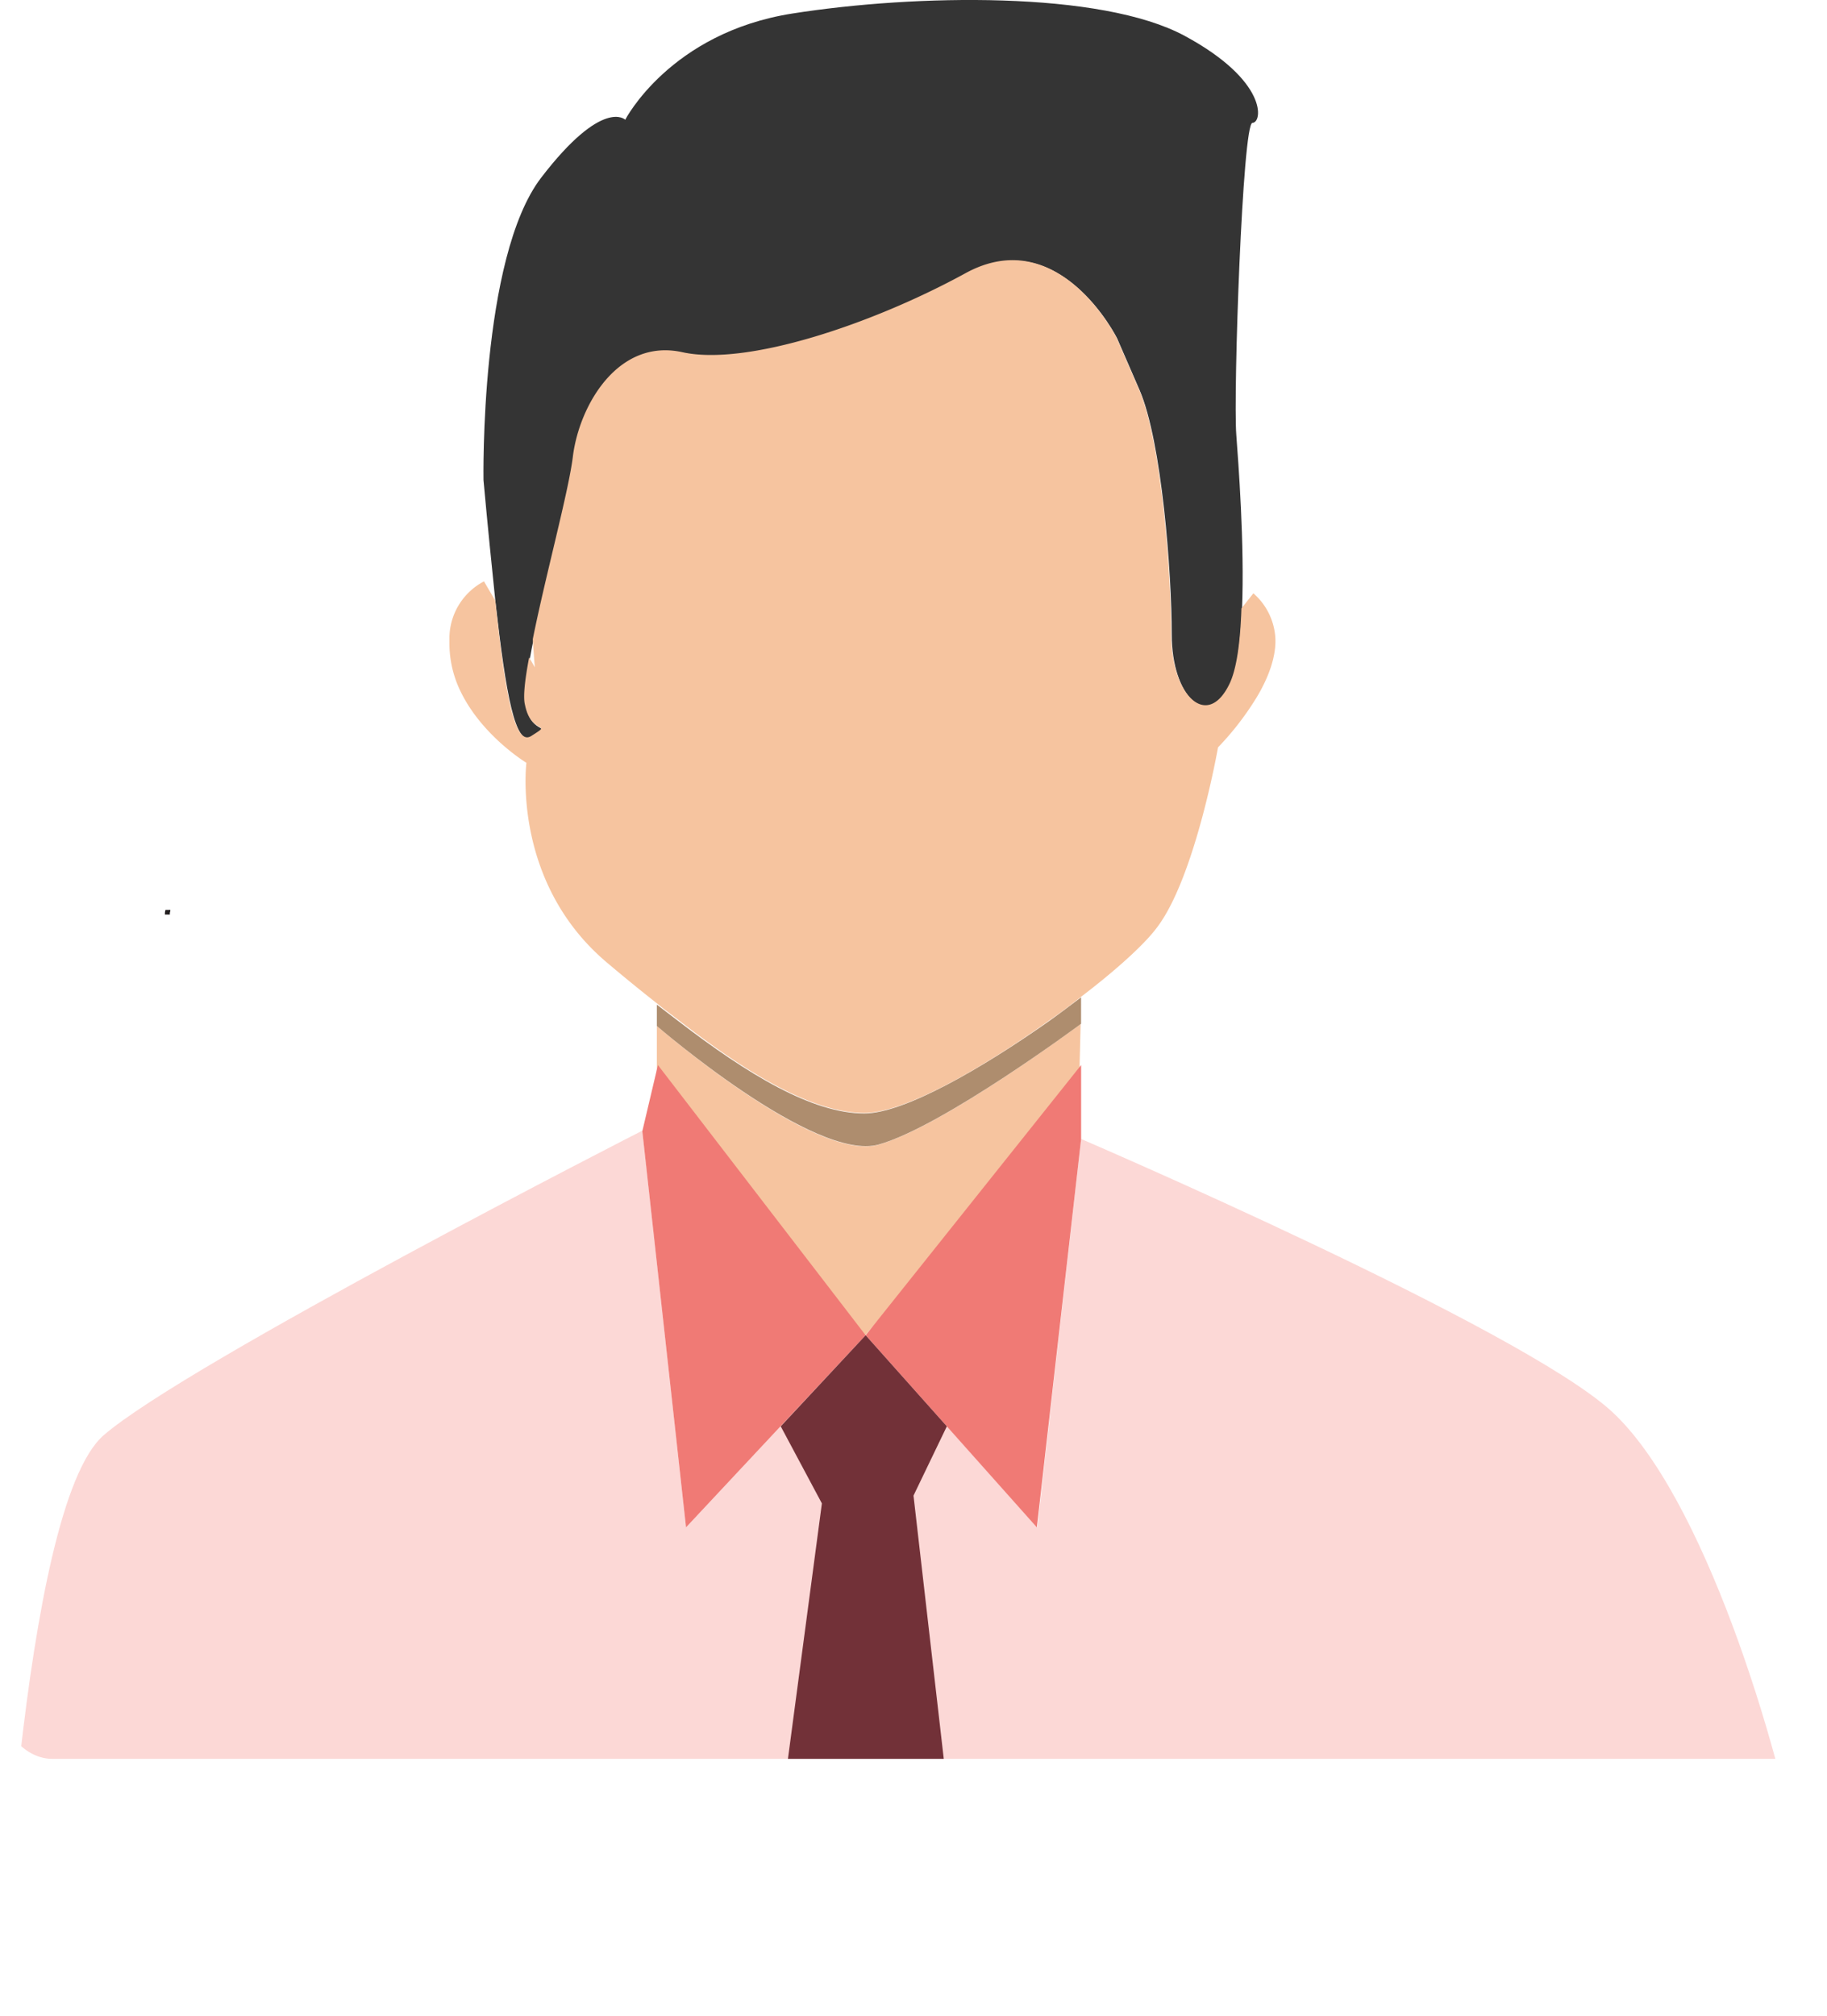 <svg xmlns="http://www.w3.org/2000/svg" xmlns:xlink="http://www.w3.org/1999/xlink" viewBox="0 0 369.94 408.17"><defs><style>.cls-1,.cls-3{fill:none;}.cls-2{clip-path:url(#clip-path);}.cls-3{stroke:#231f20;stroke-miterlimit:10;}.cls-4{fill:#f6c49f;}.cls-5{fill:#343434;}.cls-6{fill:#ae8d6e;}.cls-7{fill:#fcd8d6;}.cls-8{fill:#f07a75;}.cls-9{fill:#723138;}</style><clipPath id="clip-path" transform="translate(0 -12.7)"><rect class="cls-1" x="0.59" width="368.76" height="368.76" rx="10" ry="10"/></clipPath></defs><title>Asset Profile Pict</title><g id="Layer_2" data-name="Layer 2"><g id="Layer_1-2" data-name="Layer 1"><g class="cls-2"><path class="cls-3" d="M34,196.9h0c0,.21-.11.42-.11.63v.32h0" transform="translate(0 -12.7)"/><path class="cls-4" d="M133,220.4v11.49L174.33,284l44.16-51,.32-13s-28,20.87-41,24.45S133,220.4,133,220.4Z" transform="translate(0 -12.7)"/><path class="cls-1" d="M108.45,148s-.21-2.21-.42-5.69c-.32,1.26-.53,2.53-.74,3.79Z" transform="translate(0 -12.7)"/><path class="cls-5" d="M107.72,161.91c4.64-3,0,0-1.26-6.32-.32-1.69.11-5.16.84-9.59.21-1.16.42-2.42.74-3.79,2.63-12.65,7.27-30,8.12-37,1.26-10.43,9.17-24,22.13-21.08s38.47-5.59,57.34-16,30.57,13.07,30.57,13.07l4.53,10.43c4.53,10.43,6.53,37.1,6.53,49.54s7.17,19.5,11.7,10.33c1.58-3.06,2.21-8.85,2.53-15.49.53-13.17-.74-29.62-1.16-35.31-.63-8.43,1.26-63.13,3.27-63.13s3.27-8.43-13.7-17.6-54.7-8.43-79.47-4.53-33.83,21.5-33.83,21.5-4.53-4.53-17,11.7-11.7,61.24-11.7,61.24c.84,9.27,1.69,17.6,2.42,24.66C102.45,153.37,104.34,164,107.72,161.91Z" transform="translate(0 -12.7)"/><path class="cls-6" d="M175,238.11c-10.54,0-23.61-7.9-37.73-18.76L133,216.08v4.32s31.94,27.61,44.9,24,41-24.45,41-24.45V214.6c-2.11,1.58-4.32,3.27-6.53,4.85C198.78,229,183.07,238.11,175,238.11Z" transform="translate(0 -12.7)"/><path class="cls-4" d="M258.22,141.56a13,13,0,0,0-4.43-8.75l-2.42,3.06c-.21,6.64-.95,12.44-2.53,15.49-4.53,9.06-11.7,2-11.7-10.33s-2-39.1-6.53-49.54l-4.53-10.43S214.38,57.67,195.51,68s-44.37,18.87-57.34,16S117.31,94.66,116,105.1c-.84,7-5.59,24.35-8.12,37,.21,3.48.42,5.69.42,5.69l-1.16-2c-.84,4.43-1.26,8-.84,9.59,1.26,6.32,5.9,3.37,1.26,6.32-3.37,2.11-5.27-8.43-7.27-27.4L98,130.39A13.06,13.06,0,0,0,91,141.67h0V143a22.29,22.29,0,0,0,2.42,10h0c4.43,8.85,13.17,14.12,13.17,14.12s-3.06,24.14,16.34,40.47c3.37,2.85,6.85,5.69,10.22,8.33,1.37,1.16,2.85,2.21,4.22,3.27C151.46,230.1,164.52,238,175.06,238c8.12,0,23.82-9.06,37.31-18.66,2.32-1.58,4.53-3.27,6.53-4.85,7.06-5.38,12.75-10.54,15.28-13.91C242,190.47,246.63,164,246.63,164a58.66,58.66,0,0,0,7.69-9.91h0C256.64,150.31,258.54,145.67,258.22,141.56Z" transform="translate(0 -12.7)"/><path class="cls-7" d="M365.09,393.25c-4.85-27.61-20.24-77.89-38.79-94.86s-107.4-55.12-107.4-55.12l-8.85,78.63L175.27,283,138.91,321.9l-8.85-80.31S37.94,288.59,21,303.24,0,420.76,0,420.76H369.94C369.94,420.87,369.94,420.87,365.09,393.25Z" transform="translate(0 -12.7)"/><polygon class="cls-8" points="218.91 215.61 218.91 230.58 209.95 309.2 175.28 270.31 218.91 215.61"/><polygon class="cls-8" points="133.22 215.61 130.06 229 138.91 309.2 175.28 270.31 133.22 215.61"/><polygon class="cls-9" points="158.09 288.75 166.42 304.35 152.62 408.17 197.09 408.17 184.97 302.77 191.72 288.75 175.28 270.31 158.09 288.75"/></g></g></g></svg>